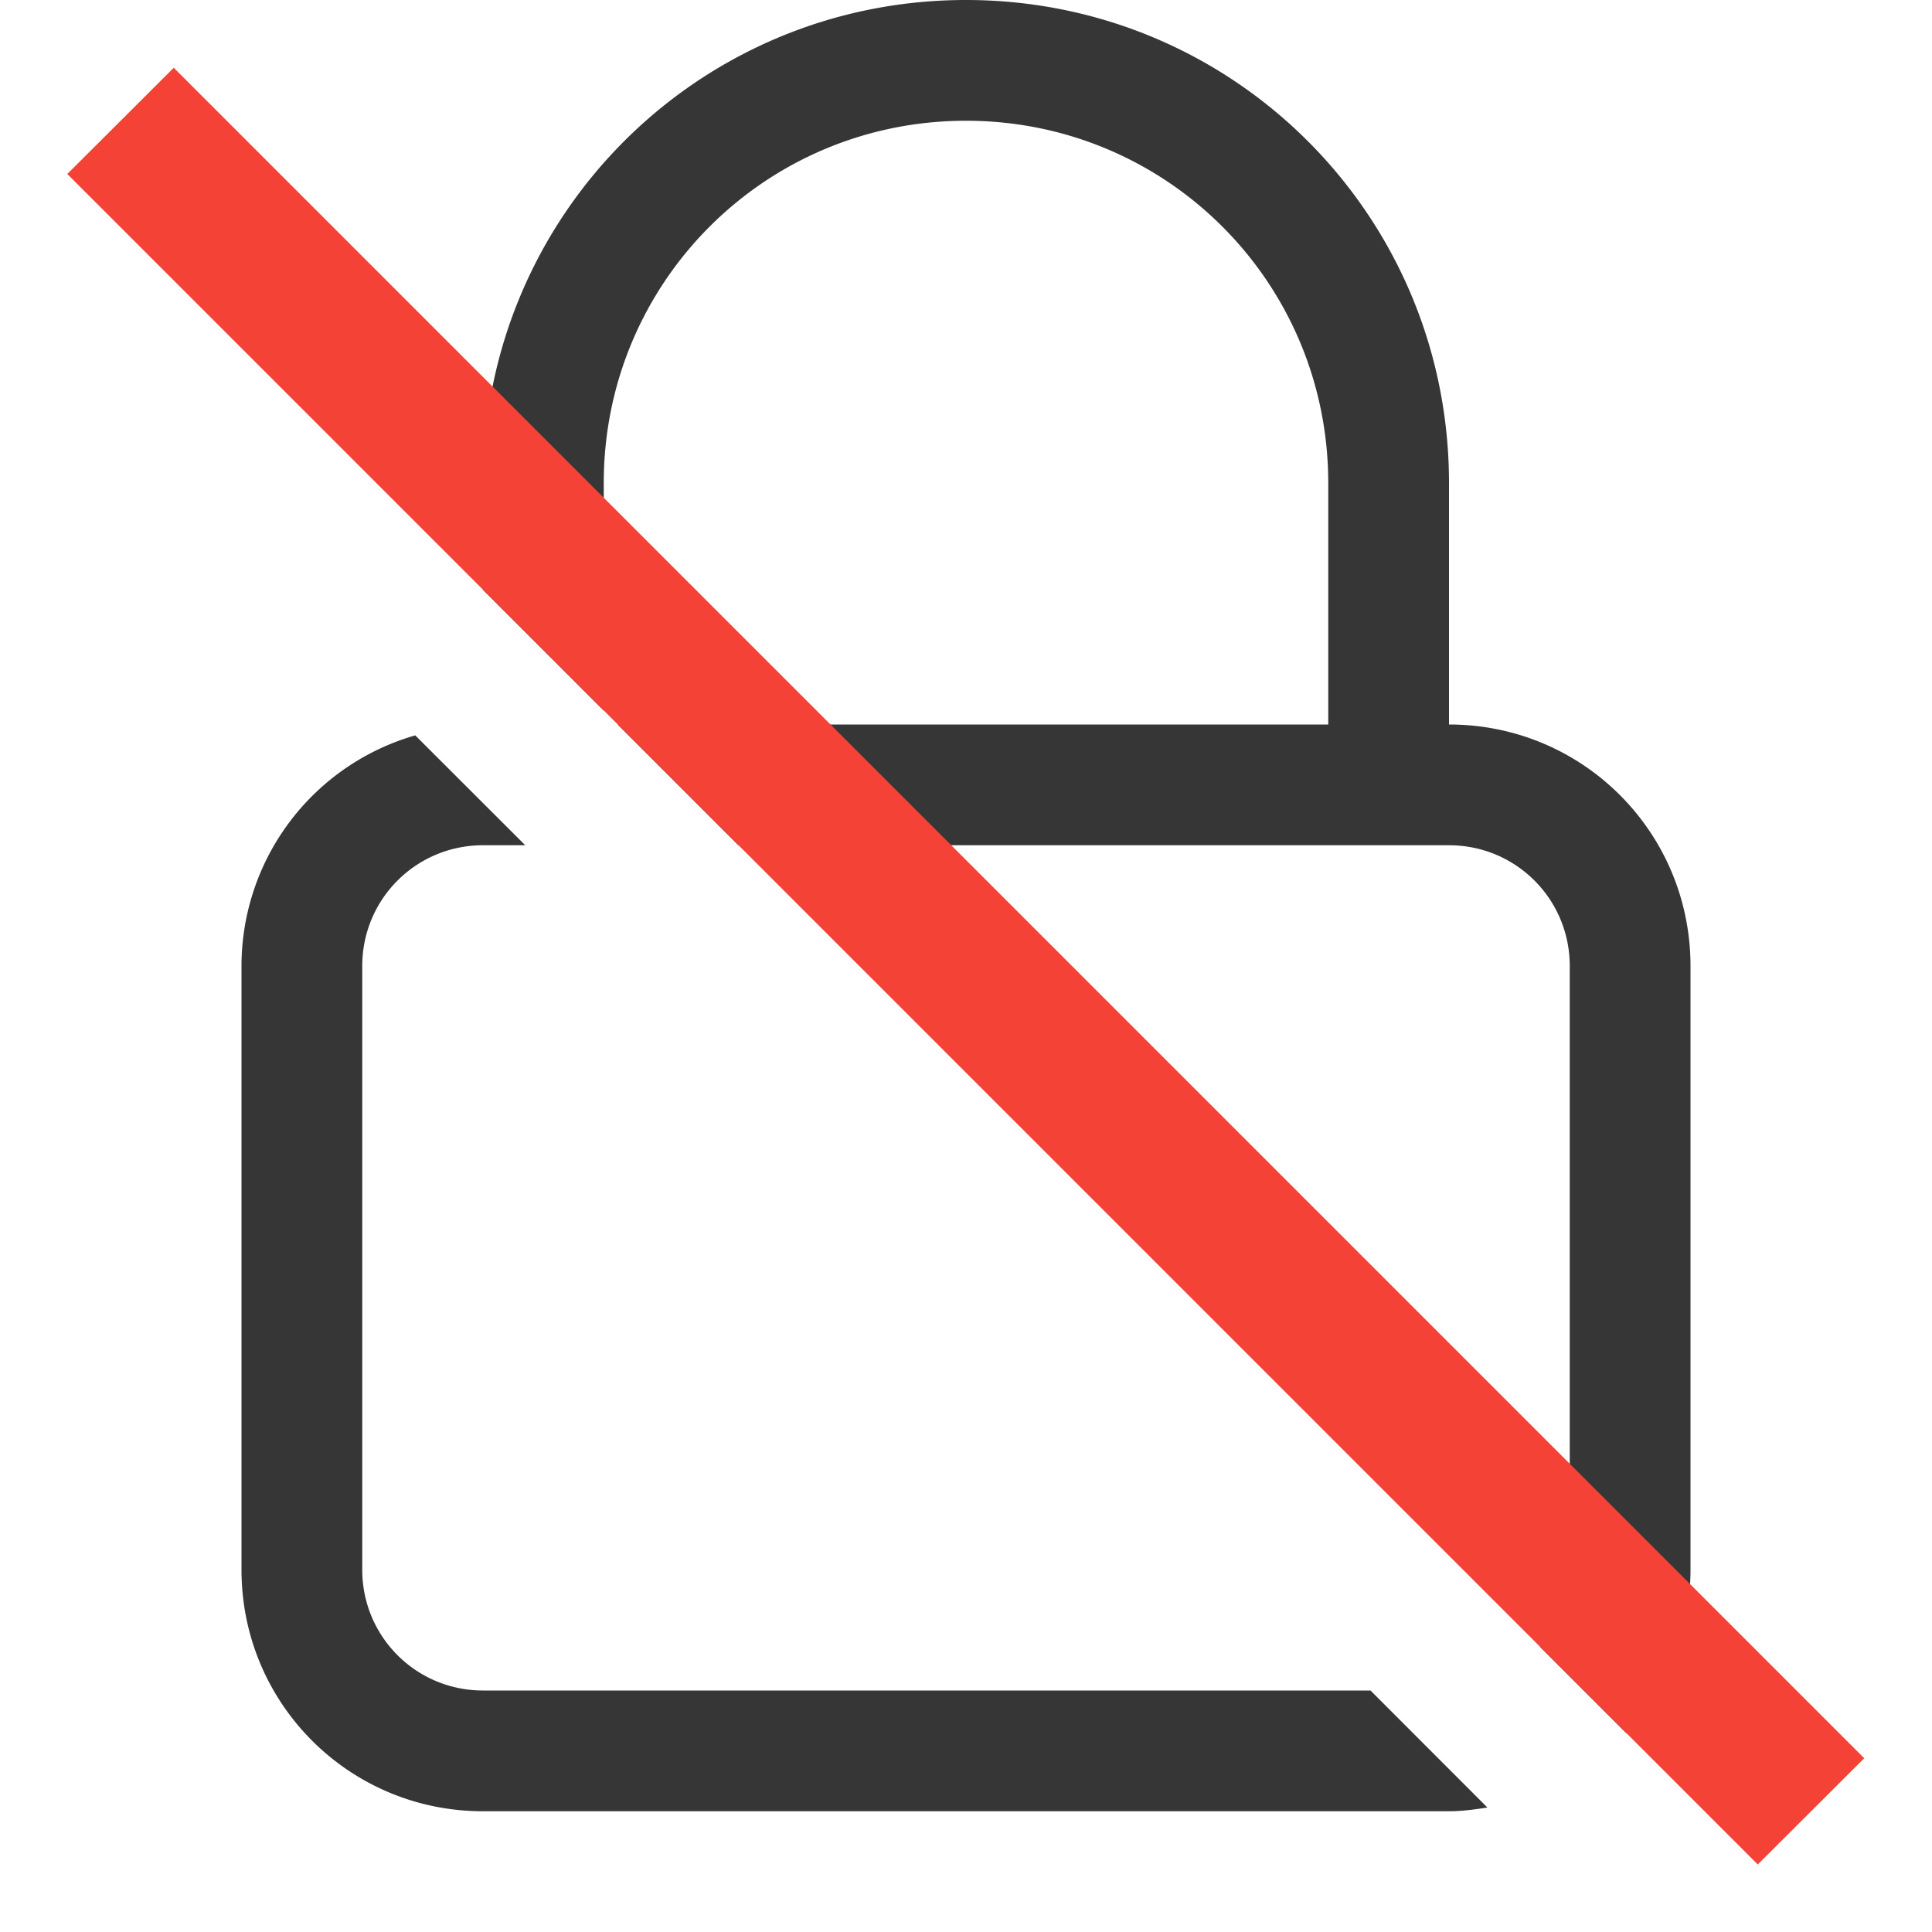 <?xml version="1.0" encoding="UTF-8" standalone="no"?>
<svg
   width="16"
   height="16"
   version="1.1"
   id="svg2"
   sodipodi:docname="channel-insecure-symbolic.svg"
   inkscape:version="1.4.2 (ebf0e940d0, 2025-05-08)"
   xmlns:inkscape="http://www.inkscape.org/namespaces/inkscape"
   xmlns:sodipodi="http://sodipodi.sourceforge.net/DTD/sodipodi-0.dtd"
   xmlns="http://www.w3.org/2000/svg"
   xmlns:svg="http://www.w3.org/2000/svg">
  <defs
     id="defs2">
     <style
        id="current-color-scheme"
        type="text/css">
        .ColorScheme-Text { color:#363636; }
        .ColorScheme-NeutralText { color:#f67400; }
        .ColorScheme-PositiveText { color:#37c837; }
        .ColorScheme-NegativeText { color:#f44336; }
     </style>
  </defs>
  <sodipodi:namedview
     id="namedview2"
     pagecolor="#ffffff"
     bordercolor="#000000"
     borderopacity="0.25"
     inkscape:showpageshadow="2"
     inkscape:pageopacity="0.0"
     inkscape:pagecheckerboard="0"
     inkscape:deskcolor="#d1d1d1"
     inkscape:zoom="49.6875"
     inkscape:cx="8"
     inkscape:cy="8"
     inkscape:window-width="1920"
     inkscape:window-height="1010"
     inkscape:window-x="0"
     inkscape:window-y="0"
     inkscape:window-maximized="1"
     inkscape:current-layer="svg2" />
  <path
     id="path1"
     style="fill:currentColor"
     class="ColorScheme-Text"
     d="M 8 0 C 5.784 0 4 1.784 4 4 L 4 4.885 L 5 5.885 L 5 4 C 5 2.338 6.338 1 8 1 C 9.662 1 11 2.338 11 4 L 11 6 L 5.115 6 L 6.115 7 L 12 7 C 12.554 7 13 7.446 13 8 L 13 13 A 0.984 0.984 0 0 1 12.754 13.639 L 13.469 14.354 C 13.797 13.998 14 13.524 14 13 L 14 8 C 14 6.892 13.108 6 12 6 L 12 4 C 12 1.784 10.216 0 8 0 z M 3.439 6.09 A 1.988 1.988 0 0 0 2 8 L 2 13 C 2 14.108 2.892 15 4 15 L 12 15 C 12.109 15 12.214 14.985 12.318 14.969 L 11.35 14 L 4 14 C 3.446 14 3 13.554 3 13 L 3 8 C 3 7.446 3.446 7 4 7 L 4.35 7 L 3.439 6.09 z " />
  <path
     id="path2"
     style="fill:currentColor"
     class="ColorScheme-NegativeText error"
     d="M 1.439 0.561 L 0.557 1.441 L 14.557 15.441 L 15.439 14.561 L 1.439 0.561 z " />
</svg>

